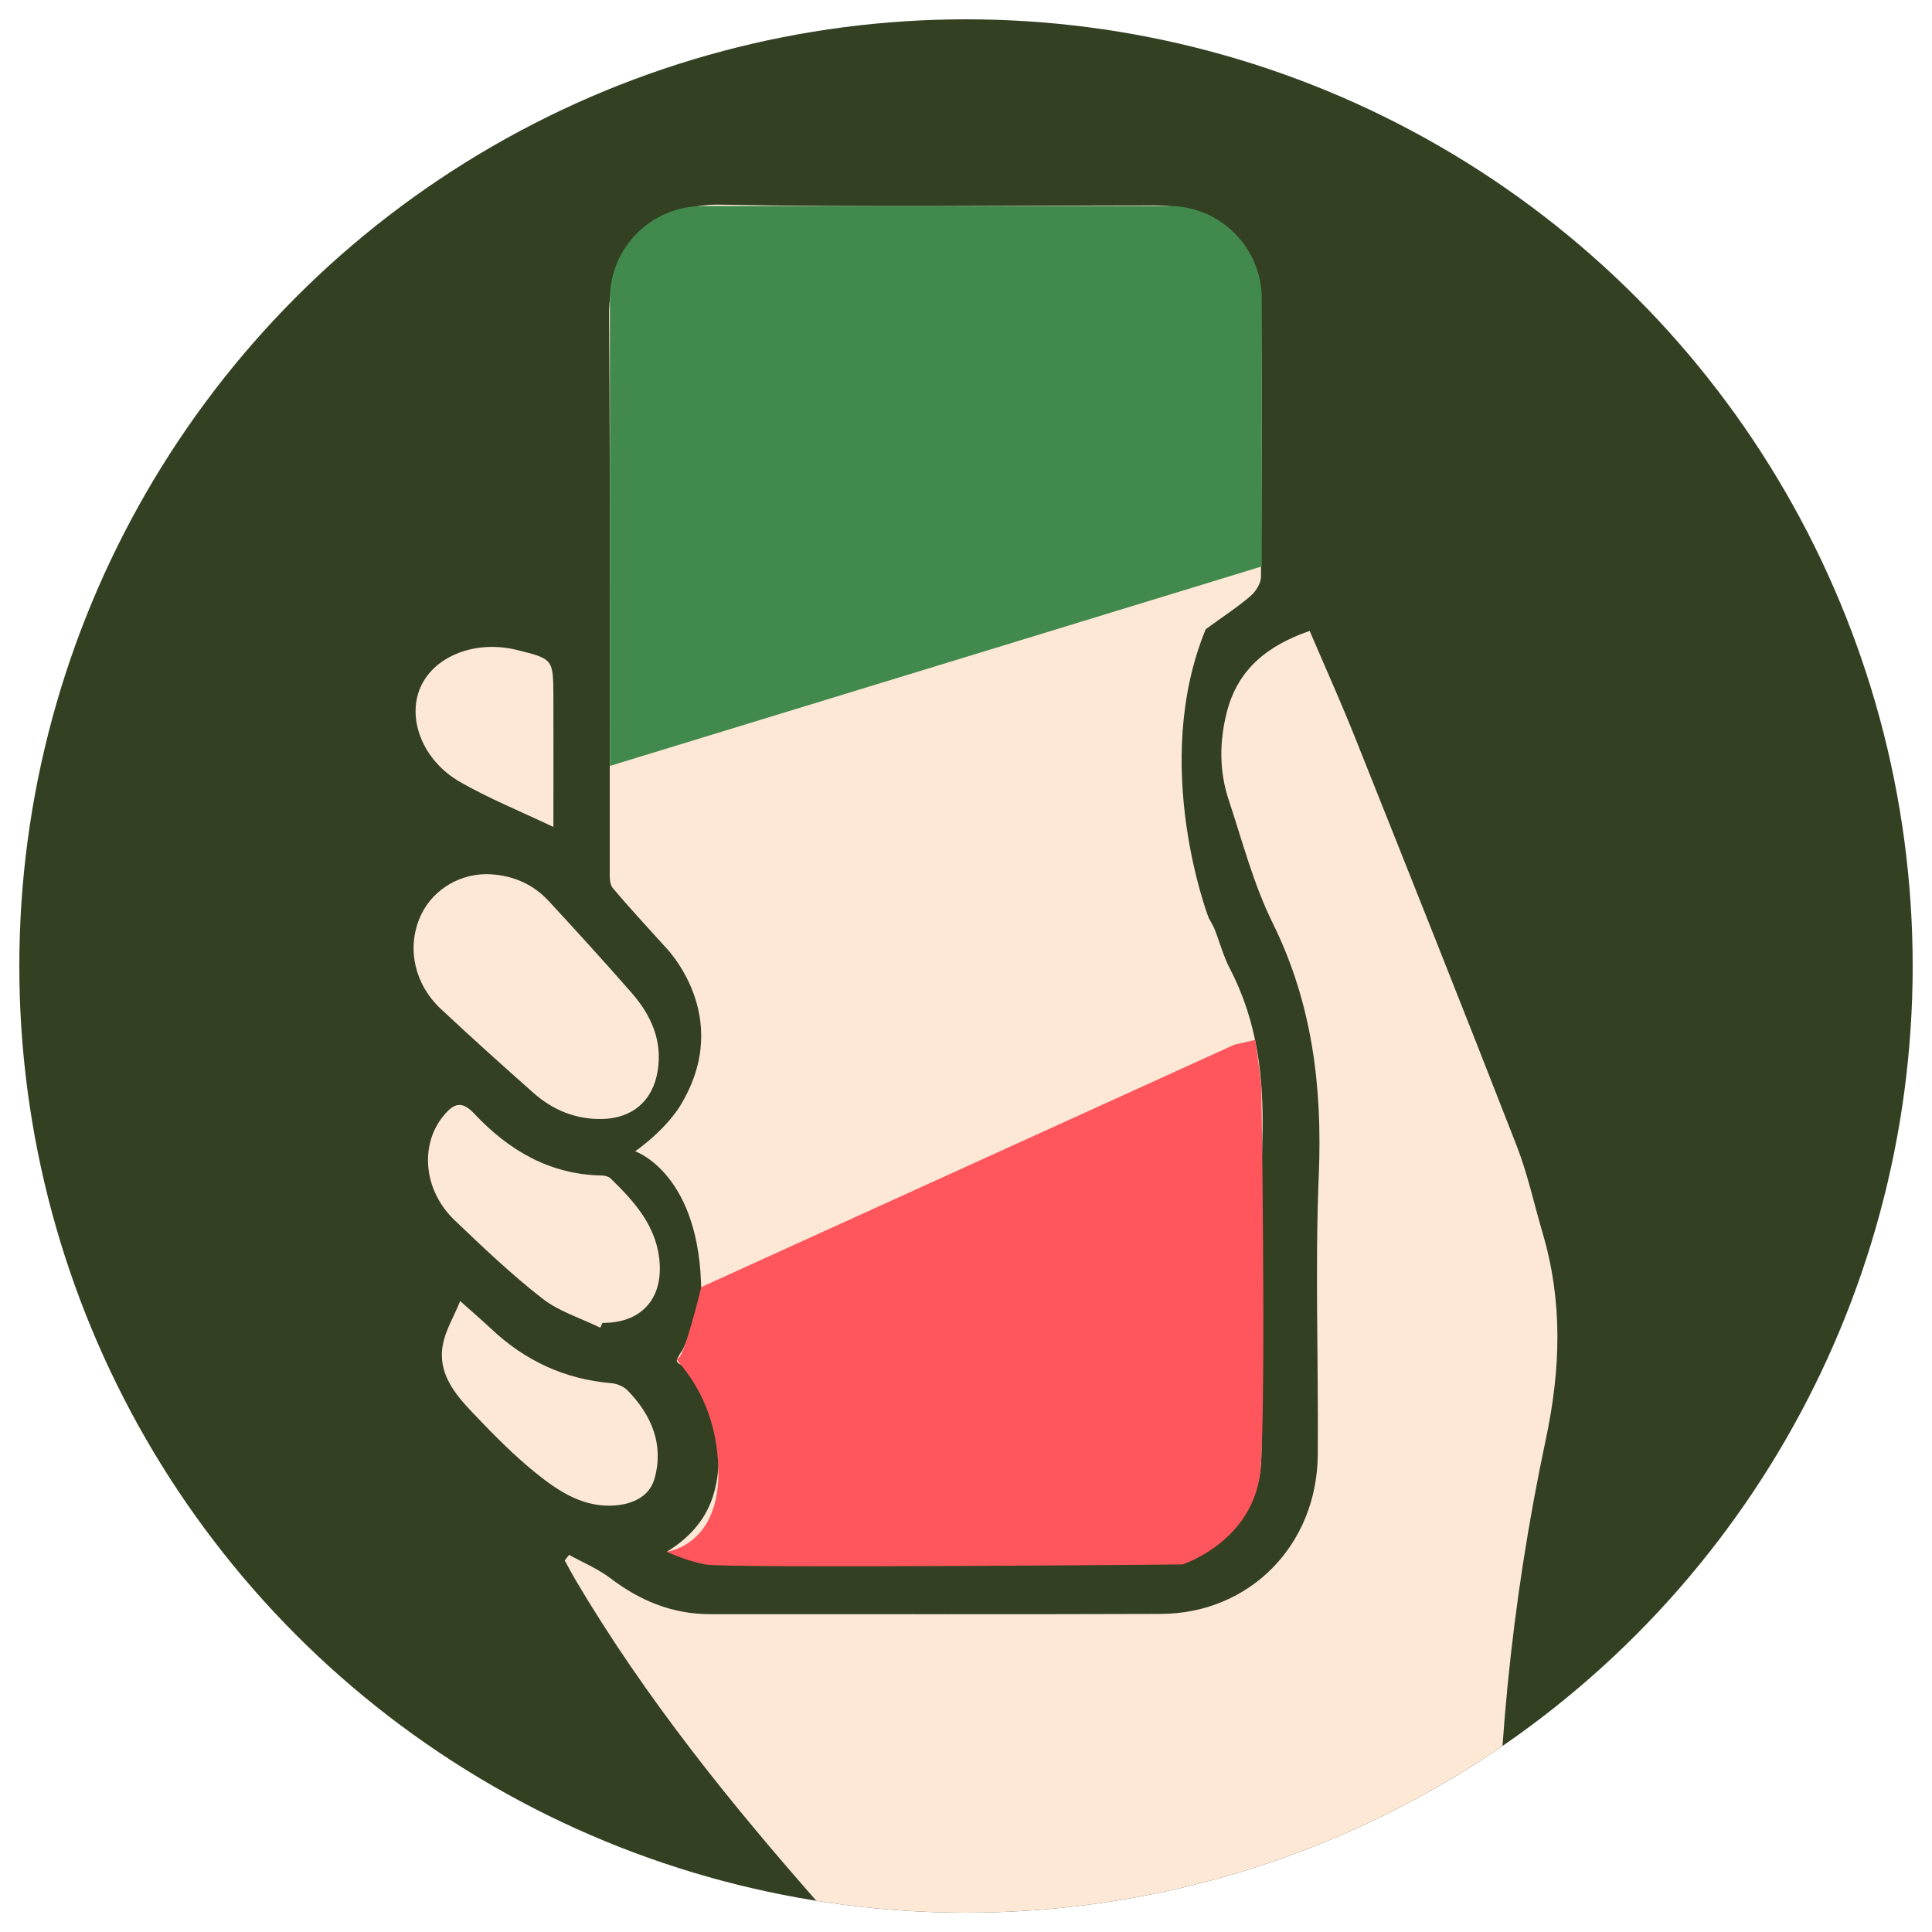 <?xml version="1.0" encoding="utf-8"?>
<!-- Generator: Adobe Illustrator 28.2.0, SVG Export Plug-In . SVG Version: 6.00 Build 0)  -->
<svg version="1.1" id="Capa_1" xmlns="http://www.w3.org/2000/svg" xmlns:xlink="http://www.w3.org/1999/xlink" x="0px" y="0px"
	 viewBox="0 0 250 250" style="enable-background:new 0 0 250 250;" xml:space="preserve">
<style type="text/css">
	.st0{fill:#334022;}
	.st1{clip-path:url(#SVGID_00000139287017470250081370000008052165021397583251_);}
	.st2{fill:#FDE8D6;}
	.st3{fill:#FF555C;}
	.st4{fill:#42894E;}
</style>
<g>
	<circle class="st0" cx="125" cy="125" r="122.5"/>
	<g>
		<defs>
			<circle id="SVGID_1_" cx="125" cy="125" r="122.5"/>
		</defs>
		<clipPath id="SVGID_00000044177306174266845430000000586487695173464496_">
			<use xlink:href="#SVGID_1_"  style="overflow:visible;"/>
		</clipPath>
		<g style="clip-path:url(#SVGID_00000044177306174266845430000000586487695173464496_);">
			<path class="st2" d="M73.64,201.2c1.79,0.99,3.72,1.79,5.33,3.01c3.85,2.93,8.05,4.67,12.93,4.66
				c19.44-0.01,38.88,0.04,58.32-0.03c11.49-0.05,20.21-8.9,20.3-20.61c0.1-12.06-0.37-24.13,0.13-36.17
				c0.47-11.42-0.83-22.22-5.96-32.61c-2.49-5.03-3.92-10.59-5.7-15.95c-1.24-3.74-1.21-7.56-0.23-11.39
				c1.44-5.57,5.3-8.6,10.71-10.47c1.98,4.63,3.99,9.09,5.81,13.64c7.04,17.64,14.08,35.29,20.98,52.99
				c1.42,3.65,2.25,7.53,3.36,11.3c2.61,8.85,2.34,17.59,0.41,26.67c-4.47,21.06-6.63,42.42-6.24,63.98
				c0.11,6.06,0.31,12.12,0.46,18.19c0.03,1.05,0,2.1,0,3.33c-27.63,0-55.06,0-82.68,0c-1.14-7.12-2.23-14.22-3.47-21.3
				c-0.22-1.27-0.85-2.64-1.7-3.61c-11.74-13.3-22.86-27.06-31.92-42.37c-0.49-0.83-0.94-1.69-1.41-2.54
				C73.26,201.69,73.45,201.44,73.64,201.2z"/>
			<path class="st2" d="M62.93,113.11c3.18,0.06,5.94,1.17,8.1,3.51c3.61,3.91,7.19,7.84,10.69,11.84
				c2.51,2.87,4.03,6.19,3.38,10.13c-0.64,3.92-3.33,6.17-7.32,6.21c-3.34,0.03-6.26-1.18-8.73-3.36c-4.04-3.58-8.06-7.19-12-10.88
				c-3.38-3.17-4.39-7.7-2.79-11.67C55.66,115.43,59.07,113.15,62.93,113.11z"/>
			<path class="st2" d="M77.67,171.8c-2.52-1.23-5.33-2.09-7.49-3.77c-3.99-3.11-7.69-6.63-11.36-10.14
				c-4.04-3.86-4.54-9.79-1.39-13.56c1.27-1.52,2.31-1.96,3.91-0.25c4.47,4.76,9.78,7.91,16.54,8.03c0.38,0.01,0.86,0.12,1.12,0.37
				c3.15,3.06,6.05,6.27,6.36,10.98c0.32,4.78-2.54,7.76-7.39,7.72C77.87,171.39,77.77,171.6,77.67,171.8z"/>
			<path class="st2" d="M59.55,168.36c1.72,1.54,2.89,2.54,4.02,3.6c4.37,4.12,9.5,6.51,15.52,7.02c0.75,0.06,1.63,0.43,2.14,0.96
				c3.08,3.18,4.7,6.97,3.47,11.38c-0.64,2.29-2.76,3.29-5.08,3.48c-4.05,0.33-7.26-1.77-10.17-4.1c-2.98-2.39-5.69-5.16-8.33-7.94
				c-2.32-2.44-4.53-5.14-3.8-8.84C57.67,172.12,58.69,170.45,59.55,168.36z"/>
			<path class="st2" d="M92.04,102.12c-1.11-0.78-2.36-1.21-2.5-1.87c-0.24-1.14-0.18-2.68,0.42-3.61
				c3.44-5.29,7.09-10.44,10.67-15.64c6.46-9.38,12.89-18.79,19.45-28.1c0.69-0.98,2.17-1.93,3.3-1.94c2.29-0.03,3.05,2.58,1.5,4.86
				c-4.37,6.44-8.79,12.85-13.2,19.27c-5.57,8.1-11.13,16.22-16.76,24.28C94.22,100.35,93.15,101.08,92.04,102.12z"/>
			<path class="st2" d="M71.61,107.01c-4.33-2.06-8.36-3.69-12.09-5.83c-4.85-2.79-6.9-8.21-5.1-12.27c1.8-4.06,7.17-6.13,12.49-4.8
				c4.65,1.16,4.67,1.16,4.7,5.91C71.63,95.49,71.61,100.98,71.61,107.01z"/>
			<path class="st2" d="M92.8,80.09c-1.06-0.8-2.24-1.23-2.44-1.94c-0.28-1.04-0.22-2.51,0.34-3.39c2.45-3.87,5.13-7.6,7.73-11.37
				c2.46-3.58,4.93-7.14,7.37-10.74c1.1-1.62,2.44-2.49,4.33-1.4c1.6,0.93,1.72,2.68,0.35,4.7c-4.95,7.23-9.9,14.46-14.91,21.64
				C94.92,78.52,93.86,79.15,92.8,80.09z"/>
			<path class="st2" d="M159.14,125.33c-0.83-1.59-1.29-3.36-1.95-5.04c-0.21-0.53-0.52-1.01-0.79-1.52c0,0-7.61-19.79-0.38-37.35
				c2.27-1.66,4.13-2.86,5.79-4.29c0.69-0.59,1.36-1.65,1.36-2.5c0.09-11.57,0.14-23.13,0.03-34.7
				c-0.08-8.25-5.47-13.35-13.74-13.35c-18.78,0.01-37.57,0.25-56.35-0.1c-8.17-0.15-14.36,5.78-14.3,14.22
				c0.18,24.03,0.07,48.07,0.09,72.1c0,0.71-0.02,1.62,0.38,2.1c2.03,2.42,4.19,4.73,6.71,7.53c0,0,9.11,8.94,2.09,20.55
				c0,0-1.57,2.88-5.89,6c0,0,8.51,2.86,8.55,18.36c0,0-0.99,4.49-2.4,7.3c-0.24,0.34-0.47,0.71-0.68,1.16
				c-0.27,0.39,0.09,0.7,0.9,0.97c2.83,3.18,4.47,7.01,4.45,11.59c-0.02,5.05-1.54,9.25-6.73,12.44c2.48,0.36,4.27,0.84,6.07,0.84
				c19.19,0.05,38.37,0.07,57.56-0.02c6.71-0.03,11.65-3.98,12.99-10.2c0.37-1.74,0.35-3.58,0.35-5.38
				c0.02-12.87-0.26-25.75,0.1-38.62C163.57,139.65,162.77,132.29,159.14,125.33z"/>
		</g>
	</g>
	<path class="st3" d="M159.71,135.19l-68.97,31.36c0,0-2.22,9.27-3.07,9.25s4.97,4.08,5.28,14.15c0.31,10.08-6.67,10.84-6.67,10.84
		s2.29,1.12,4.97,1.65c2.68,0.54,61.76,0,61.76,0s9.39-3.01,10.12-12.49c0.73-9.48,0.08-49.5,0.08-49.5s-0.54-4.65-0.81-5.88
		L159.71,135.19z"/>
	<path class="st4" d="M163.26,73.3L78.92,99.11V38.66c0-6.63,5.37-12,12-12h60.35c6.63,0,12,5.37,12,12V73.3z"/>
</g>
</svg>

